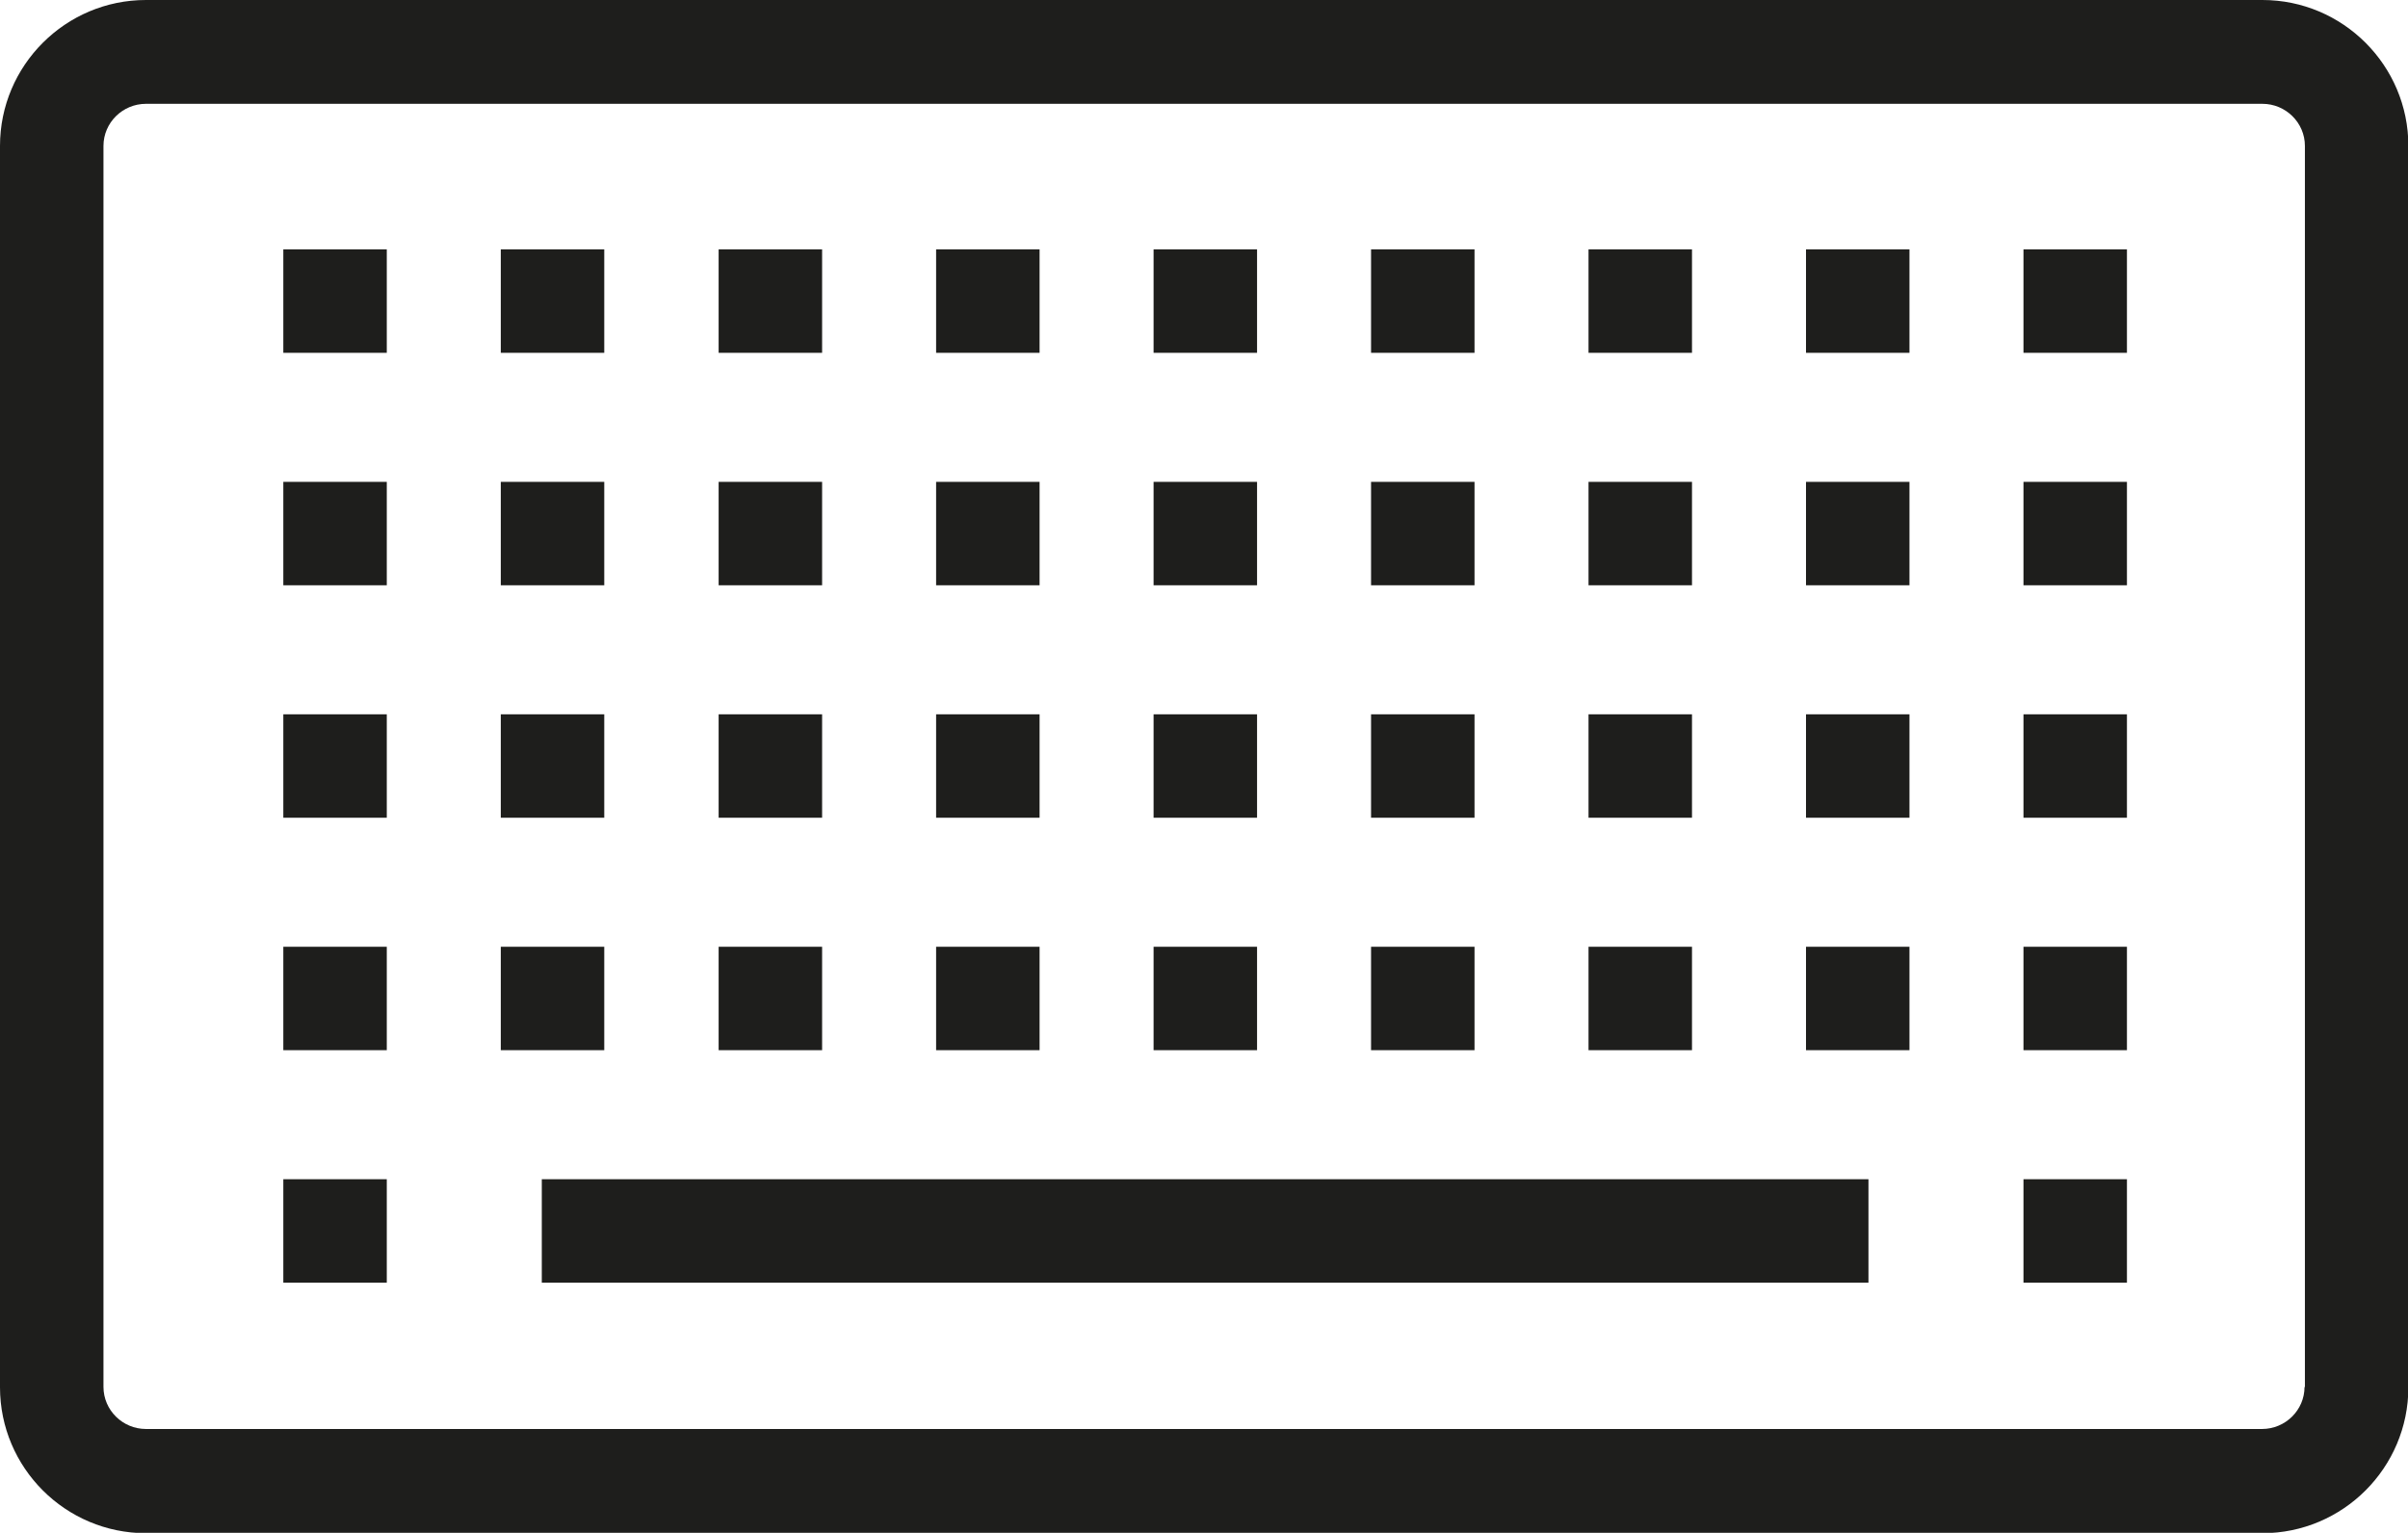<?xml version="1.0" encoding="UTF-8"?>
<svg id="Ebene_2" xmlns="http://www.w3.org/2000/svg" viewBox="0 0 64 40.75">
  <defs>
    <style>
      .cls-1 {
        fill: #1e1e1c;
      }
    </style>
  </defs>
  <g id="_x33_219">
    <path class="cls-1" d="M60.12,0H3.88C1.74,0,0,1.74,0,3.88v33c0,2.14,1.74,3.88,3.88,3.88h56.25c2.14,0,3.88-1.74,3.88-3.88V3.88c0-2.14-1.74-3.88-3.88-3.88ZM61.25,36.87c0,.62-.51,1.12-1.13,1.12H3.88c-.62,0-1.13-.5-1.13-1.12V3.88c0-.62.51-1.12,1.13-1.12h56.25c.62,0,1.13.5,1.13,1.12v33ZM14.4,31.35h35.26v2.75H14.4v-2.75ZM7.53,18.99h2.75v2.75h-2.75v-2.75ZM16.06,21.74h-2.75v-2.75h2.75v2.75ZM21.85,21.74h-2.75v-2.75h2.75v2.75ZM48,18.99h2.75v2.75h-2.75v-2.75ZM53.78,18.99h2.75v2.75h-2.75v-2.75ZM7.53,25.17h2.75v2.75h-2.75v-2.75ZM16.06,27.92h-2.75v-2.75h2.75v2.75ZM21.85,27.92h-2.75v-2.75h2.75v2.75ZM27.63,21.74h-2.75v-2.75h2.75v2.75ZM27.63,27.92h-2.75v-2.75h2.75v2.75ZM39.19,21.74h-2.75v-2.75h2.75v2.75ZM7.53,6.63h2.75v2.75h-2.75v-2.75ZM16.06,9.38h-2.75v-2.75h2.75v2.75ZM21.85,9.38h-2.75v-2.75h2.75v2.75ZM48,6.63h2.75v2.75h-2.75v-2.75ZM53.78,6.63h2.75v2.75h-2.75v-2.75ZM27.63,9.38h-2.75v-2.75h2.75v2.75ZM39.19,9.38h-2.75v-2.75h2.75v2.75ZM39.19,27.92h-2.75v-2.75h2.75v2.75ZM44.97,21.74h-2.75v-2.75h2.75v2.75ZM44.97,9.38h-2.75v-2.75h2.75v2.75ZM7.53,12.81h2.75v2.75h-2.75v-2.75ZM16.06,15.56h-2.75v-2.75h2.75v2.75ZM21.85,15.56h-2.75v-2.75h2.75v2.75ZM48,12.81h2.75v2.75h-2.75v-2.75ZM53.78,12.81h2.75v2.75h-2.75v-2.75ZM27.63,15.56h-2.75v-2.75h2.75v2.75ZM33.41,21.74h-2.75v-2.75h2.75v2.75ZM33.41,27.92h-2.75v-2.75h2.75v2.75ZM33.41,9.38h-2.75v-2.75h2.75v2.75ZM33.41,15.56h-2.75v-2.75h2.75v2.75ZM39.19,15.56h-2.75v-2.75h2.75v2.75ZM44.97,15.56h-2.75v-2.75h2.75v2.75ZM44.97,27.92h-2.75v-2.75h2.75v2.75ZM48,25.17h2.75v2.75h-2.75v-2.75ZM53.78,25.17h2.75v2.75h-2.75v-2.75ZM7.53,31.35h2.75v2.75h-2.75v-2.75ZM53.78,31.35h2.75v2.75h-2.75v-2.75Z"/>
  </g>
</svg>